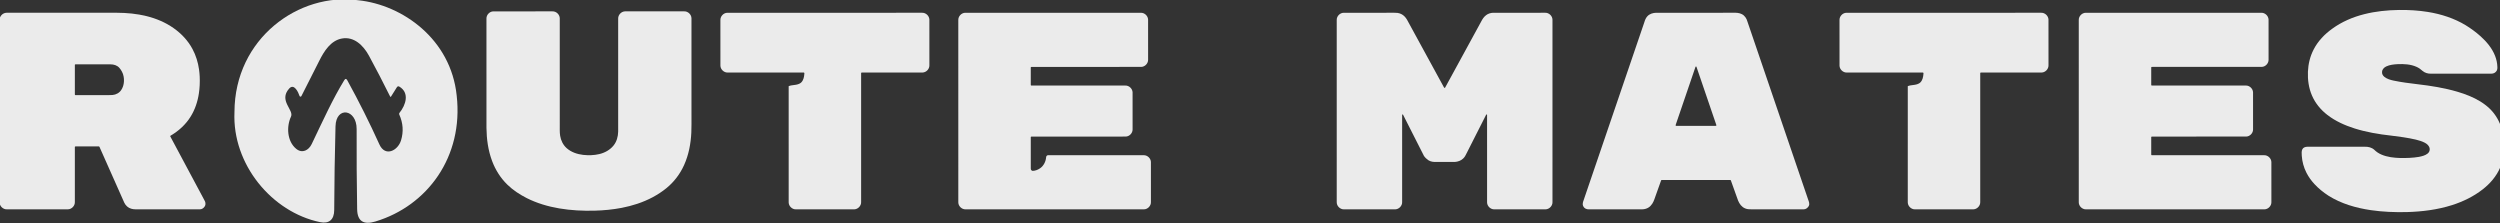 <?xml version="1.0" encoding="UTF-8" standalone="no"?>
<!-- Created with Inkscape (http://www.inkscape.org/) -->

<svg
   width="497.213mm"
   height="44.36mm"
   viewBox="0 0 497.213 44.36"
   version="1.1"
   id="svg1"
   xmlns:inkscape="http://www.inkscape.org/namespaces/inkscape"
   xmlns:sodipodi="http://sodipodi.sourceforge.net/DTD/sodipodi-0.dtd"
   xmlns="http://www.w3.org/2000/svg"
   xmlns:svg="http://www.w3.org/2000/svg">
  <rect x="0" y="0" width="497.213" height="44.36" fill="#333333" stroke="none"/>
  <sodipodi:namedview
     id="namedview1"
     pagecolor="#505050"
     bordercolor="#eeeeee"
     borderopacity="1"
     inkscape:showpageshadow="0"
     inkscape:pageopacity="0"
     inkscape:pagecheckerboard="0"
     inkscape:deskcolor="#505050"
     inkscape:document-units="mm" />
  <defs
     id="defs1" />
  <g
     inkscape:label="Warstwa 1"
     inkscape:groupmode="layer"
     id="layer1"
     transform="translate(1557.69,-47.022)">
    <g
       id="g36"
       style="display:inline"
       transform="matrix(0.164,0,0,0.164,-1509.92,119.632)">
      <path
         fill="#182c3f"
         d="M 96.885,-173.35 C 38.268,-185.548 -9.793,-243.651 -6.941,-306.805 -6.764,-396.176 71.365,-452.393 143.329,-442.422 c 53.403,5.569 112.185,47.019 119.221,115.561 8.429,74.169 -35.487,133.747 -98.617,152.74 -13.494,4.059 -21.817,0.464 -22.093,-14.89 -0.539,-32.397 -0.745,-64.794 -0.617,-97.191 0.106,-24.463 -24.988,-28.059 -25.627,-3.309 -0.894,33.853 -1.419,67.713 -1.575,101.581 -0.064,11.713 -6.449,16.809 -17.134,14.581 z M 71.961,-326.415 c -1.298,-4.103 -6.449,-15.684 -12.537,-8.956 -13.154,14.581 5.96,25.985 2.214,33.993 -5.726,12.243 -4.789,30.066 6.321,39.132 7.301,5.956 15.112,1.831 18.773,-5.801 14.367,-29.978 25.478,-54.573 39.462,-77.404 1.277,-2.103 2.512,-2.074 3.703,0.088 14.147,25.735 27.117,51.64 38.908,77.713 7.045,15.596 22.455,7.588 26.265,-4.875 3.221,-10.588 2.497,-21.044 -2.171,-31.367 -0.286,-0.648 -0.187,-1.405 0.255,-1.941 7.96,-9.86 12.303,-24.287 0.024,-31.787 -1.32,-0.809 -2.398,-0.544 -3.235,0.795 l -6.917,11.029 c -0.454,0.721 -0.873,0.698 -1.256,-0.067 -8.202,-16.529 -16.694,-32.897 -25.478,-49.103 -7.003,-12.926 -18.369,-23.779 -33.012,-21.066 -13.409,2.493 -21.412,15.044 -27.5,27.265 -6.967,14 -14.147,28.184 -21.54,42.551 -0.502,1.02 -1.946,0.895 -2.277,-0.198 z"
         id="path119-8"
         style="fill:#ebebeb;fill-opacity:1;stroke-width:2.167"
         sodipodi:nodetypes="sccccccccssccccccccccccccccccccc" />
      <path
         style="font-size:266.667px;line-height:1;font-family:'Rubik Mono One';-inkscape-font-specification:'Rubik Mono One';letter-spacing:0px;word-spacing:0px;white-space:pre;fill:#ebebeb;stroke-width:0.862;stroke-linecap:round;stroke-linejoin:round"
         d="m 2237.923,-427.252 c -4.49,0.138 -8.423,4.309 -8.254,8.809 0.01,73.72 -0.01,147.441 0.01,221.161 0.049,4.547 4.26,8.58 8.811,8.405 72.125,-0.004 144.249,0.009 216.374,-0.006 4.548,-0.047 8.578,-4.262 8.407,-8.812 -0.01,-16.191 0.016,-32.382 -0.012,-48.572 -0.14,-4.488 -4.307,-8.424 -8.807,-8.252 -45.458,0 -90.915,0 -136.373,0 -0.633,-0.354 -0.556,-1.002 -0.529,-1.629 0,-6.817 0,-13.634 0,-20.451 0.354,-0.633 1.002,-0.556 1.629,-0.529 37.85,-0.007 75.7,0.014 113.55,-0.01 4.476,-0.103 8.421,-4.23 8.307,-8.71 -0.012,-15.002 0.025,-30.005 -0.018,-45.006 -0.19,-4.45 -4.337,-8.323 -8.8,-8.154 -38.046,0 -76.092,0 -114.138,0 -0.633,-0.354 -0.556,-1.002 -0.529,-1.629 0,-6.817 0,-13.634 0,-20.451 0.354,-0.633 1.002,-0.556 1.629,-0.529 44.139,-0.007 88.279,0.013 132.418,-0.01 4.452,-0.142 8.368,-4.245 8.252,-8.709 -0.011,-16.258 0.023,-32.516 -0.017,-48.774 -0.192,-4.452 -4.341,-8.317 -8.804,-8.152 -70.983,0.005 -141.967,-0.01 -212.95,0.008 l -0.1,0.003 z"
         id="path27" />
      <path
         d="m 1810.811,-427.263 c -31.208,0.008 -62.416,-0.016 -93.623,0.011 0,0 -5e-4,0 -5e-4,0 -0.982,0.018 -1.976,0.108 -2.957,0.281 -0.981,0.172 -1.95,0.427 -2.879,0.773 -0.929,0.346 -1.819,0.784 -2.644,1.324 -0.413,0.27 -0.809,0.565 -1.186,0.887 -0.377,0.322 -0.735,0.671 -1.07,1.048 -0.472,0.506 -0.888,1.05 -1.259,1.622 -0.371,0.572 -0.696,1.172 -0.987,1.791 -0.29,0.619 -0.546,1.256 -0.776,1.902 -0.23,0.646 -0.435,1.3 -0.625,1.953 -24.787,72.664 -49.585,145.324 -74.365,217.99 -0.148,0.689 -0.269,1.409 -0.297,2.128 -0.014,0.359 0,0.718 0.037,1.072 0.041,0.354 0.114,0.704 0.227,1.046 0.155,0.405 0.342,0.802 0.56,1.18 0.218,0.378 0.468,0.737 0.749,1.068 0.281,0.33 0.594,0.632 0.938,0.895 0.344,0.263 0.72,0.487 1.127,0.662 0.548,0.281 1.116,0.463 1.698,0.579 0.582,0.116 1.176,0.166 1.776,0.183 1.2,0.035 2.42,-0.058 3.599,-0.008 20.535,-0.008 41.072,0.015 61.607,-0.012 0.649,-0.02 1.295,-0.076 1.935,-0.171 0.64,-0.094 1.273,-0.227 1.895,-0.401 0.622,-0.174 1.233,-0.39 1.829,-0.65 0.596,-0.26 1.175,-0.565 1.735,-0.917 0.443,-0.277 0.876,-0.588 1.294,-0.929 0.418,-0.34 0.822,-0.709 1.207,-1.1 0.77,-0.782 1.464,-1.652 2.049,-2.558 0.544,-0.819 1.01,-1.675 1.426,-2.555 0.415,-0.88 0.78,-1.784 1.12,-2.7 0.68,-1.83 1.263,-3.705 1.961,-5.52 2.109,-5.903 4.218,-11.807 6.327,-17.711 0.151,-0.157 0.322,-0.251 0.505,-0.306 0.183,-0.054 0.38,-0.07 0.581,-0.068 0.403,0.004 0.826,0.073 1.212,0.022 h 81.663 c 0.199,0.089 0.345,0.219 0.458,0.374 0.113,0.155 0.193,0.334 0.259,0.525 0.132,0.38 0.209,0.802 0.387,1.148 2.749,7.646 5.435,15.316 8.225,22.947 0.401,0.994 0.875,1.976 1.425,2.915 0.55,0.939 1.175,1.835 1.877,2.66 0.702,0.824 1.482,1.577 2.341,2.227 0.429,0.325 0.879,0.625 1.348,0.896 0.469,0.271 0.958,0.512 1.468,0.721 0.609,0.264 1.227,0.473 1.853,0.636 0.626,0.164 1.261,0.282 1.903,0.365 1.282,0.167 2.591,0.193 3.912,0.16 21.203,-0.009 42.407,0.018 63.609,-0.014 0.526,-0.011 1.039,-0.095 1.532,-0.242 0.493,-0.147 0.965,-0.355 1.41,-0.614 0.445,-0.259 0.861,-0.569 1.244,-0.918 0.382,-0.349 0.731,-0.736 1.036,-1.152 0.225,-0.266 0.43,-0.551 0.608,-0.852 0.178,-0.3 0.33,-0.615 0.448,-0.942 0.117,-0.326 0.201,-0.663 0.242,-1.007 0.041,-0.344 0.04,-0.695 -0.01,-1.048 -2e-4,-0.519 -0.064,-1.025 -0.17,-1.523 -0.105,-0.498 -0.251,-0.987 -0.414,-1.472 -0.327,-0.971 -0.725,-1.926 -1.009,-2.903 -24.434,-71.631 -48.88,-143.257 -73.307,-214.89 -0.244,-0.93 -0.567,-1.85 -0.969,-2.736 -0.402,-0.885 -0.883,-1.736 -1.443,-2.525 -0.56,-0.789 -1.2,-1.518 -1.919,-2.16 -0.36,-0.321 -0.739,-0.621 -1.139,-0.895 -0.399,-0.274 -0.819,-0.523 -1.258,-0.745 -0.79,-0.422 -1.613,-0.747 -2.456,-0.997 -0.844,-0.249 -1.709,-0.423 -2.584,-0.541 -0.876,-0.118 -1.762,-0.181 -2.648,-0.21 -0.886,-0.028 -1.773,-0.022 -2.649,-0.002 z m -45.838,65.318 h 1 c 8.095,23.716 16.19,47.432 24.285,71.149 -0.066,0.173 -0.151,0.309 -0.251,0.415 -0.1,0.106 -0.217,0.182 -0.346,0.233 -0.258,0.102 -0.566,0.105 -0.903,0.054 h -47.572 c -0.141,-0.119 -0.243,-0.244 -0.311,-0.373 -0.068,-0.13 -0.102,-0.264 -0.108,-0.403 -0.013,-0.277 0.084,-0.57 0.241,-0.872 7.988,-23.401 15.976,-46.802 23.964,-70.202 z"
         style="font-size:266.667px;line-height:1;font-family:'Rubik Mono One';-inkscape-font-specification:'Rubik Mono One';letter-spacing:0px;word-spacing:0px;white-space:pre;fill:#ebebeb;stroke-width:0.862;stroke-linecap:round;stroke-linejoin:round"
         id="path31" />
      <path
         style="font-size:266.667px;line-height:1;font-family:'Rubik Mono One';-inkscape-font-specification:'Rubik Mono One';letter-spacing:0px;word-spacing:0px;white-space:pre;fill:#ebebeb;stroke-width:0.862;stroke-linecap:round;stroke-linejoin:round"
         d="m 1338.037,-427.247 c -4.489,0.138 -8.425,4.308 -8.254,8.807 0,73.721 -0.01,147.442 0.01,221.163 0.048,4.547 4.262,8.58 8.812,8.405 20.752,-0.007 41.504,0.013 62.255,-0.01 4.487,-0.14 8.422,-4.31 8.252,-8.807 0,-35.31 0,-70.62 0,-105.929 0.462,-0.586 1.192,-0.305 1.318,0.384 8.376,16.508 16.73,33.03 25.119,49.53 1.418,2.129 3.363,3.884 5.465,5.32 2.834,1.806 6.287,2.16 9.572,2.045 7.519,-0.018 15.039,0.036 22.557,-0.027 3.639,-0.254 7.319,-1.557 9.963,-4.136 1.967,-1.766 3.101,-4.187 4.251,-6.513 7.915,-15.615 15.831,-31.229 23.746,-46.844 0.677,-0.309 1.201,0.268 1.002,0.94 0.01,35.264 -0.016,70.528 0.012,105.792 0.135,4.489 4.309,8.425 8.807,8.254 20.752,-0.007 41.504,0.013 62.255,-0.01 4.487,-0.14 8.422,-4.31 8.252,-8.807 0,-73.721 0.01,-147.442 -0.01,-221.163 -0.047,-4.55 -4.263,-8.579 -8.814,-8.407 -21.057,0.01 -42.114,-0.019 -63.17,0.015 -2.995,0.084 -6.006,1.039 -8.361,2.802 -2.825,2.038 -4.676,5.009 -6.249,8.076 -14.585,26.722 -29.171,53.443 -43.757,80.165 -0.699,0.15 -1.168,-0.087 -1.361,-0.79 -14.896,-27.273 -29.763,-54.563 -44.678,-81.826 -1.535,-2.62 -3.557,-4.948 -6.219,-6.487 -1.523,-0.887 -3.409,-1.534 -5.234,-1.779 -2.785,-0.337 -5.601,-0.106 -8.4,-0.174 -19.048,0.008 -38.096,-0.016 -57.143,0.012 z"
         id="path24" />
      <path
         style="font-size:266.667px;line-height:1;font-family:'Rubik Mono One';-inkscape-font-specification:'Rubik Mono One';letter-spacing:0px;word-spacing:0px;white-space:pre;fill:#ebebeb;stroke-width:0.862;stroke-linecap:round;stroke-linejoin:round"
         d="m 879.121,-427.25 c -4.453,0.138 -8.371,4.244 -8.254,8.709 0.005,73.754 -0.01,147.507 0.008,221.261 0.047,4.511 4.197,8.524 8.711,8.405 72.158,-0.004 144.316,0.009 216.474,-0.006 4.546,-0.048 8.579,-4.261 8.405,-8.81 -0.011,-16.225 0.023,-32.451 -0.017,-48.676 -0.191,-4.448 -4.338,-8.318 -8.8,-8.15 -38.697,0.006 -77.395,-0.012 -116.092,0.009 -1.361,0.065 -2.249,1.47 -2.214,2.703 -0.447,5.042 -2.902,9.987 -7.059,12.973 -2.667,1.938 -5.899,3.194 -9.205,3.321 -1.535,-0.116 -2.534,-1.728 -2.332,-3.181 0,-12.635 0,-25.27 0,-37.904 0.354,-0.633 1.002,-0.556 1.629,-0.529 37.85,-0.007 75.7,0.014 113.55,-0.01 4.474,-0.103 8.422,-4.229 8.305,-8.708 -0.011,-15.003 0.023,-30.007 -0.017,-45.01 -0.19,-4.448 -4.338,-8.321 -8.8,-8.152 -38.046,0 -76.092,0 -114.138,0 -0.633,-0.354 -0.556,-1.002 -0.529,-1.629 0,-6.817 0,-13.634 0,-20.451 0.354,-0.633 1.002,-0.556 1.629,-0.529 44.139,-0.007 88.279,0.013 132.418,-0.01 4.453,-0.142 8.369,-4.246 8.252,-8.711 -0.01,-16.223 0.016,-32.447 -0.012,-48.67 -0.136,-4.491 -4.31,-8.423 -8.809,-8.254 -70.983,0.005 -141.967,-0.01 -212.95,0.008 l -0.1,0.003 z"
         id="path23" />
      <path
         style="font-size:266.667px;line-height:1;font-family:'Rubik Mono One';-inkscape-font-specification:'Rubik Mono One';letter-spacing:0px;word-spacing:0px;white-space:pre;fill:#ebebeb;stroke-width:0.862;stroke-linecap:round;stroke-linejoin:round"
         d="m 590.622,-427.252 c -4.49,0.137 -8.424,4.308 -8.256,8.809 0.008,18.471 -0.016,36.941 0.012,55.412 0.14,4.49 4.309,8.423 8.809,8.254 30.835,0.005 61.67,-2.8e-4 92.505,-0.016 0.548,0.348 0.586,0.889 0.477,1.477 -0.261,3.631 -0.946,7.557 -3.55,10.294 -2.314,2.442 -5.805,3.015 -8.994,3.384 -2.189,0.285 -4.441,0.491 -6.478,1.404 0.007,47.035 -0.013,94.071 0.01,141.105 0.141,4.486 4.308,8.424 8.807,8.252 23.603,-0.007 47.206,0.013 70.808,-0.01 4.487,-0.14 8.422,-4.309 8.252,-8.807 0,-52.185 0,-104.37 0,-156.554 0.354,-0.633 1.002,-0.556 1.629,-0.529 24.299,-0.008 48.599,0.016 72.898,-0.012 4.488,-0.137 8.424,-4.308 8.252,-8.807 -0.011,-18.505 0.022,-37.011 -0.017,-55.515 -0.192,-4.45 -4.338,-8.319 -8.802,-8.152 -78.737,0.005 -157.475,-0.01 -236.212,0.008 l -0.1,0.003 z"
         id="path22" />
      <path
         style="font-size:266.667px;line-height:1;font-family:'Rubik Mono One';-inkscape-font-specification:'Rubik Mono One';letter-spacing:0px;word-spacing:0px;white-space:pre;fill:#ebebeb;stroke-width:0.862;stroke-linecap:round;stroke-linejoin:round"
         d="m 1947.776,-427.252 c -4.49,0.137 -8.424,4.308 -8.256,8.809 0.01,18.471 -0.016,36.941 0.012,55.412 0.14,4.49 4.309,8.423 8.809,8.254 30.835,0.005 61.67,-2.8e-4 92.505,-0.016 0.548,0.348 0.586,0.889 0.477,1.477 -0.262,3.631 -0.947,7.557 -3.55,10.294 -2.314,2.442 -5.805,3.015 -8.994,3.384 -2.189,0.285 -4.441,0.491 -6.478,1.404 0.01,47.035 -0.013,94.071 0.01,141.105 0.141,4.486 4.309,8.424 8.807,8.252 23.603,-0.007 47.206,0.013 70.808,-0.01 4.487,-0.14 8.422,-4.309 8.252,-8.807 0,-52.185 0,-104.37 0,-156.554 0.354,-0.633 1.002,-0.556 1.629,-0.529 24.299,-0.008 48.599,0.016 72.898,-0.012 4.488,-0.137 8.424,-4.308 8.252,-8.807 -0.011,-18.505 0.022,-37.011 -0.017,-55.515 -0.192,-4.45 -4.338,-8.319 -8.802,-8.152 -78.737,0.005 -157.475,-0.01 -236.212,0.008 l -0.1,0.003 z"
         id="path22-5" />
      <path
         style="font-size:266.667px;line-height:1;font-family:'Rubik Mono One';-inkscape-font-specification:'Rubik Mono One';letter-spacing:0px;word-spacing:0px;white-space:pre;fill:#ebebeb;stroke-width:0.862;stroke-linecap:round;stroke-linejoin:round"
         d="m 306.9,-428.957 c -4.489,0.139 -8.424,4.307 -8.254,8.807 0.007,44.135 -0.015,88.27 0.011,132.405 0.16,13.625 1.993,27.296 6.79,40.126 4.009,10.771 10.247,20.73 18.516,28.771 6.873,6.728 15.006,12.001 23.545,16.344 12.39,6.247 25.819,10.177 39.421,12.499 14.19,2.409 28.605,3.113 43.005,2.75 10.963,-0.308 21.887,-1.337 32.673,-3.406 6.379,-1.244 12.835,-2.874 19.022,-4.948 12.769,-4.247 24.966,-10.537 35.409,-19.065 9.144,-7.478 16.41,-17.073 21.255,-27.821 5.636,-12.408 8.165,-26.005 8.818,-39.509 0.326,-6.992 0.13,-13.994 0.184,-20.99 -0.007,-39.222 0.014,-78.444 -0.01,-117.666 -0.103,-4.512 -4.294,-8.476 -8.81,-8.307 -23.943,0.008 -47.887,-0.016 -71.83,0.012 -4.489,0.139 -8.426,4.308 -8.254,8.809 -0.007,45.639 0.013,91.277 -0.01,136.916 -0.092,6.11 -1.808,12.366 -5.748,17.138 -4.351,5.281 -10.65,8.715 -17.267,10.24 -6.334,1.479 -12.93,1.635 -19.38,0.951 -7.282,-0.829 -14.618,-3.296 -20.151,-8.247 -4.284,-3.857 -6.947,-9.298 -7.818,-14.961 -0.737,-4.465 -0.38,-9.006 -0.465,-13.508 -0.007,-43.033 0.013,-86.065 -0.01,-129.098 -0.141,-4.49 -4.311,-8.421 -8.811,-8.252 -23.943,0.008 -47.887,-0.016 -71.83,0.012 z"
         id="path21" />
      <path
         d="m -149.742,-427.267 c -44.554,-4.6e-4 -89.108,-0.011 -133.661,0.005 l -0.1,0.003 -0.054,0.002 c -0.557,0.017 -1.105,0.097 -1.638,0.231 -0.533,0.134 -1.051,0.323 -1.547,0.56 -0.496,0.237 -0.969,0.522 -1.414,0.848 -0.445,0.326 -0.861,0.692 -1.241,1.093 -0.38,0.4 -0.725,0.835 -1.027,1.296 -0.302,0.461 -0.562,0.949 -0.772,1.456 -0.21,0.507 -0.371,1.034 -0.475,1.574 -0.105,0.54 -0.153,1.092 -0.138,1.651 0.005,73.754 -0.01,147.508 0.008,221.261 0.006,0.568 0.077,1.129 0.205,1.674 0.129,0.545 0.315,1.075 0.551,1.582 0.236,0.507 0.523,0.992 0.852,1.447 0.329,0.455 0.701,0.881 1.108,1.269 0.407,0.389 0.849,0.74 1.319,1.048 0.47,0.308 0.968,0.572 1.486,0.784 0.518,0.212 1.056,0.373 1.607,0.475 0.551,0.102 1.114,0.146 1.683,0.125 24.743,-0.007 49.486,0.013 74.228,-0.01 0.561,-0.017 1.113,-0.098 1.65,-0.234 0.537,-0.136 1.058,-0.328 1.556,-0.568 0.499,-0.24 0.974,-0.53 1.421,-0.86 0.447,-0.33 0.864,-0.701 1.245,-1.107 0.381,-0.406 0.725,-0.845 1.026,-1.312 0.301,-0.466 0.559,-0.96 0.766,-1.473 0.208,-0.513 0.365,-1.045 0.465,-1.59 0.1,-0.545 0.143,-1.102 0.122,-1.664 v -66.933 c 0.088,-0.158 0.195,-0.272 0.316,-0.353 0.12,-0.081 0.254,-0.13 0.396,-0.159 0.285,-0.057 0.603,-0.031 0.917,-0.018 h 27.634 c 0.204,0.097 0.36,0.235 0.486,0.398 0.126,0.163 0.221,0.352 0.305,0.551 0.168,0.398 0.288,0.837 0.505,1.193 9.812,22.054 19.591,44.125 29.424,66.17 0.407,0.852 0.9,1.664 1.468,2.419 0.568,0.755 1.211,1.454 1.918,2.078 0.707,0.625 1.477,1.175 2.3,1.635 0.823,0.459 1.697,0.828 2.613,1.088 0.873,0.273 1.755,0.451 2.644,0.565 0.889,0.114 1.785,0.165 2.685,0.185 1.8,0.039 3.616,-0.047 5.426,-0.002 24.27,-0.009 48.542,0.018 72.812,-0.014 0.538,-0.011 1.063,-0.099 1.565,-0.252 0.503,-0.153 0.984,-0.369 1.436,-0.639 0.452,-0.27 0.875,-0.592 1.26,-0.954 0.386,-0.362 0.734,-0.765 1.039,-1.196 0.245,-0.305 0.457,-0.633 0.631,-0.978 0.175,-0.345 0.314,-0.707 0.415,-1.079 0.101,-0.372 0.164,-0.755 0.189,-1.141 0.024,-0.386 0.009,-0.776 -0.048,-1.163 -0.008,-0.375 -0.059,-0.739 -0.143,-1.094 -0.084,-0.355 -0.2,-0.701 -0.337,-1.039 -0.276,-0.677 -0.638,-1.325 -1.001,-1.959 l -41.175,-76.992 c -7.75e-4,-0.179 0.037,-0.329 0.101,-0.458 0.065,-0.129 0.157,-0.237 0.267,-0.331 0.219,-0.189 0.506,-0.326 0.777,-0.474 1.163,-0.691 2.309,-1.413 3.436,-2.167 1.127,-0.753 2.234,-1.538 3.32,-2.353 1.086,-0.815 2.149,-1.659 3.188,-2.534 1.039,-0.874 2.054,-1.778 3.041,-2.711 0.987,-0.933 1.946,-1.894 2.875,-2.884 0.929,-0.99 1.829,-2.007 2.695,-3.052 0.866,-1.045 1.699,-2.117 2.497,-3.216 0.798,-1.099 1.56,-2.225 2.284,-3.376 0.685,-1.077 1.335,-2.174 1.952,-3.288 0.617,-1.114 1.2,-2.245 1.75,-3.392 0.551,-1.147 1.068,-2.308 1.554,-3.484 0.486,-1.175 0.94,-2.363 1.363,-3.563 0.423,-1.199 0.815,-2.409 1.177,-3.629 0.362,-1.219 0.693,-2.447 0.995,-3.682 0.302,-1.235 0.574,-2.477 0.818,-3.723 0.244,-1.247 0.459,-2.498 0.646,-3.752 0.252,-1.675 0.459,-3.356 0.623,-5.04 0.164,-1.684 0.285,-3.372 0.366,-5.063 0.081,-1.691 0.122,-3.385 0.125,-5.08 0.003,-1.696 -0.032,-3.393 -0.103,-5.092 -0.069,-1.449 -0.17,-2.924 -0.306,-4.397 -0.136,-1.473 -0.307,-2.944 -0.513,-4.386 -0.303,-2.141 -0.691,-4.28 -1.168,-6.403 -0.477,-2.123 -1.043,-4.229 -1.699,-6.307 -0.656,-2.078 -1.403,-4.126 -2.242,-6.132 -0.84,-2.006 -1.772,-3.97 -2.8,-5.878 -0.676,-1.272 -1.394,-2.52 -2.152,-3.743 -0.758,-1.223 -1.555,-2.42 -2.39,-3.592 -0.835,-1.172 -1.707,-2.318 -2.612,-3.436 -0.906,-1.119 -1.846,-2.21 -2.817,-3.274 -0.971,-1.064 -1.974,-2.1 -3.005,-3.107 -1.031,-1.007 -2.091,-1.985 -3.177,-2.934 -1.086,-0.948 -2.198,-1.867 -3.333,-2.755 -1.135,-0.888 -2.292,-1.745 -3.471,-2.571 -1.22,-0.863 -2.464,-1.691 -3.727,-2.486 -1.264,-0.795 -2.548,-1.556 -3.85,-2.285 -1.303,-0.728 -2.624,-1.424 -3.961,-2.087 -1.337,-0.663 -2.691,-1.294 -4.058,-1.894 -1.367,-0.6 -2.748,-1.168 -4.141,-1.705 -1.393,-0.537 -2.797,-1.044 -4.211,-1.521 -1.414,-0.477 -2.837,-0.923 -4.267,-1.34 -1.43,-0.417 -2.867,-0.805 -4.309,-1.165 -2.975,-0.742 -5.973,-1.37 -8.989,-1.895 -3.016,-0.525 -6.049,-0.948 -9.095,-1.278 -3.045,-0.331 -6.102,-0.569 -9.165,-0.727 -3.063,-0.158 -6.132,-0.234 -9.2,-0.241 z m -49.14,62.564 h 41.658 c 0.963,-0.012 1.937,0.056 2.898,0.21 0.961,0.154 1.908,0.394 2.818,0.727 0.91,0.333 1.782,0.758 2.594,1.281 0.406,0.262 0.796,0.547 1.168,0.859 0.372,0.311 0.725,0.648 1.057,1.011 0.646,0.735 1.253,1.51 1.811,2.318 0.558,0.808 1.068,1.65 1.519,2.521 0.451,0.871 0.843,1.772 1.168,2.697 0.325,0.925 0.583,1.874 0.763,2.843 0.133,0.701 0.238,1.411 0.316,2.126 0.078,0.715 0.127,1.435 0.146,2.156 0.019,0.721 0.008,1.444 -0.035,2.164 -0.043,0.72 -0.118,1.438 -0.226,2.149 -0.108,0.712 -0.25,1.417 -0.428,2.113 -0.178,0.695 -0.391,1.381 -0.641,2.053 -0.25,0.672 -0.537,1.33 -0.864,1.971 -0.326,0.641 -0.691,1.263 -1.097,1.866 -0.286,0.451 -0.601,0.879 -0.942,1.284 -0.34,0.404 -0.705,0.785 -1.092,1.142 -0.387,0.357 -0.796,0.69 -1.223,0.998 -0.427,0.308 -0.872,0.591 -1.333,0.85 -0.921,0.516 -1.901,0.932 -2.913,1.242 -1.012,0.31 -2.057,0.514 -3.106,0.608 -1.522,0.131 -3.049,0.148 -4.577,0.141 -1.528,-0.008 -3.057,-0.041 -4.583,-0.011 h -35.958 c -0.158,-0.088 -0.272,-0.195 -0.353,-0.316 -0.081,-0.12 -0.13,-0.255 -0.159,-0.397 -0.057,-0.285 -0.031,-0.603 -0.018,-0.917 v -35.158 c 0.088,-0.158 0.195,-0.272 0.316,-0.353 0.12,-0.081 0.254,-0.13 0.396,-0.158 0.285,-0.057 0.604,-0.031 0.917,-0.018 z"
         style="font-size:266.667px;line-height:1;font-family:'Rubik Mono One';-inkscape-font-specification:'Rubik Mono One';letter-spacing:0px;word-spacing:0px;white-space:pre;fill:#ebebeb;stroke-width:0.862;stroke-linecap:round;stroke-linejoin:round"
         id="path30" />
      <path
         style="font-size:266.667px;line-height:1;font-family:'Rubik Mono One';-inkscape-font-specification:'Rubik Mono One';letter-spacing:0px;word-spacing:0px;white-space:pre;fill:#ebebeb;stroke-width:0.862;stroke-linecap:round;stroke-linejoin:round"
         d="m 2618.014,-430.661 c -14.216,0.205 -28.449,1.63 -42.275,5.143 -13.712,3.457 -27.048,9.146 -38.552,17.502 -9.325,6.631 -17.483,15.121 -22.712,25.343 -4.301,8.306 -6.523,17.582 -6.895,26.881 -0.403,9.82 0.966,19.845 4.923,28.928 3.989,9.335 10.684,17.358 18.697,23.523 9.76,7.541 21.213,12.626 32.881,16.335 14.393,4.543 29.324,7.058 44.291,8.697 10.071,1.239 20.161,2.541 30.05,4.859 3.797,0.956 7.614,2.041 11.082,3.895 2.674,1.432 5.258,3.745 5.696,6.904 0.435,2.334 -0.641,4.763 -2.519,6.17 -3.013,2.358 -6.852,3.251 -10.531,3.981 -7.475,1.295 -15.094,1.465 -22.663,1.368 -7.716,-0.222 -15.585,-1.087 -22.745,-4.149 -3.256,-1.378 -6.247,-3.367 -8.748,-5.868 -3.039,-2.737 -7.245,-3.767 -11.257,-3.632 -23.329,0.009 -46.659,-0.017 -69.988,0.013 -2.258,0.039 -4.8,0.832 -5.906,2.967 -1.265,2.424 -0.794,5.302 -0.729,7.887 0.466,7.2 2.408,14.349 5.737,20.792 2.514,4.92 5.806,9.468 9.558,13.529 5.03,5.46 10.868,10.152 17.054,14.16 15.454,9.753 33.392,14.882 51.399,17.546 14.533,2.118 29.248,2.695 43.944,2.319 18.395,-0.522 36.866,-2.841 54.479,-8.411 13.36,-4.254 26.169,-10.463 37.263,-19.126 8.958,-6.99 16.653,-15.879 21.146,-26.393 3.326,-7.672 4.869,-16.054 4.862,-24.359 0,-9.896 -1.411,-19.907 -5.264,-29.105 -3.532,-8.51 -9.282,-16.07 -16.531,-21.757 -2.233,-1.747 -4.606,-3.461 -7.045,-4.953 -8.634,-5.307 -18.147,-8.934 -27.802,-11.806 -15.688,-4.619 -31.899,-7.221 -48.126,-9.094 -9.726,-1.171 -19.469,-2.361 -29.064,-4.373 -4.025,-0.85 -8.166,-1.976 -11.435,-4.593 -1.915,-1.468 -3.188,-3.897 -2.786,-6.342 0.27,-2.888 2.542,-5.13 5.064,-6.298 4.303,-2.029 9.133,-2.485 13.823,-2.758 7.666,-0.341 15.62,0.042 22.736,3.186 2.795,1.215 5.309,2.99 7.538,5.054 2.809,2.362 6.531,3.436 10.17,3.286 24.462,-0.009 48.925,0.017 73.386,-0.013 1.993,-0.036 3.997,-0.79 5.334,-2.305 1.575,-1.5 1.941,-3.784 1.773,-5.861 -0.129,-4.614 -1.142,-9.273 -2.814,-13.5 -3.664,-9.275 -10.245,-17.079 -17.591,-23.685 -5.568,-4.962 -11.593,-9.415 -17.946,-13.321 -13.926,-8.458 -29.75,-13.53 -45.715,-16.132 -11.643,-1.915 -23.437,-2.579 -35.248,-2.435 z"
         id="path9" />
    </g>
  </g>
</svg>
